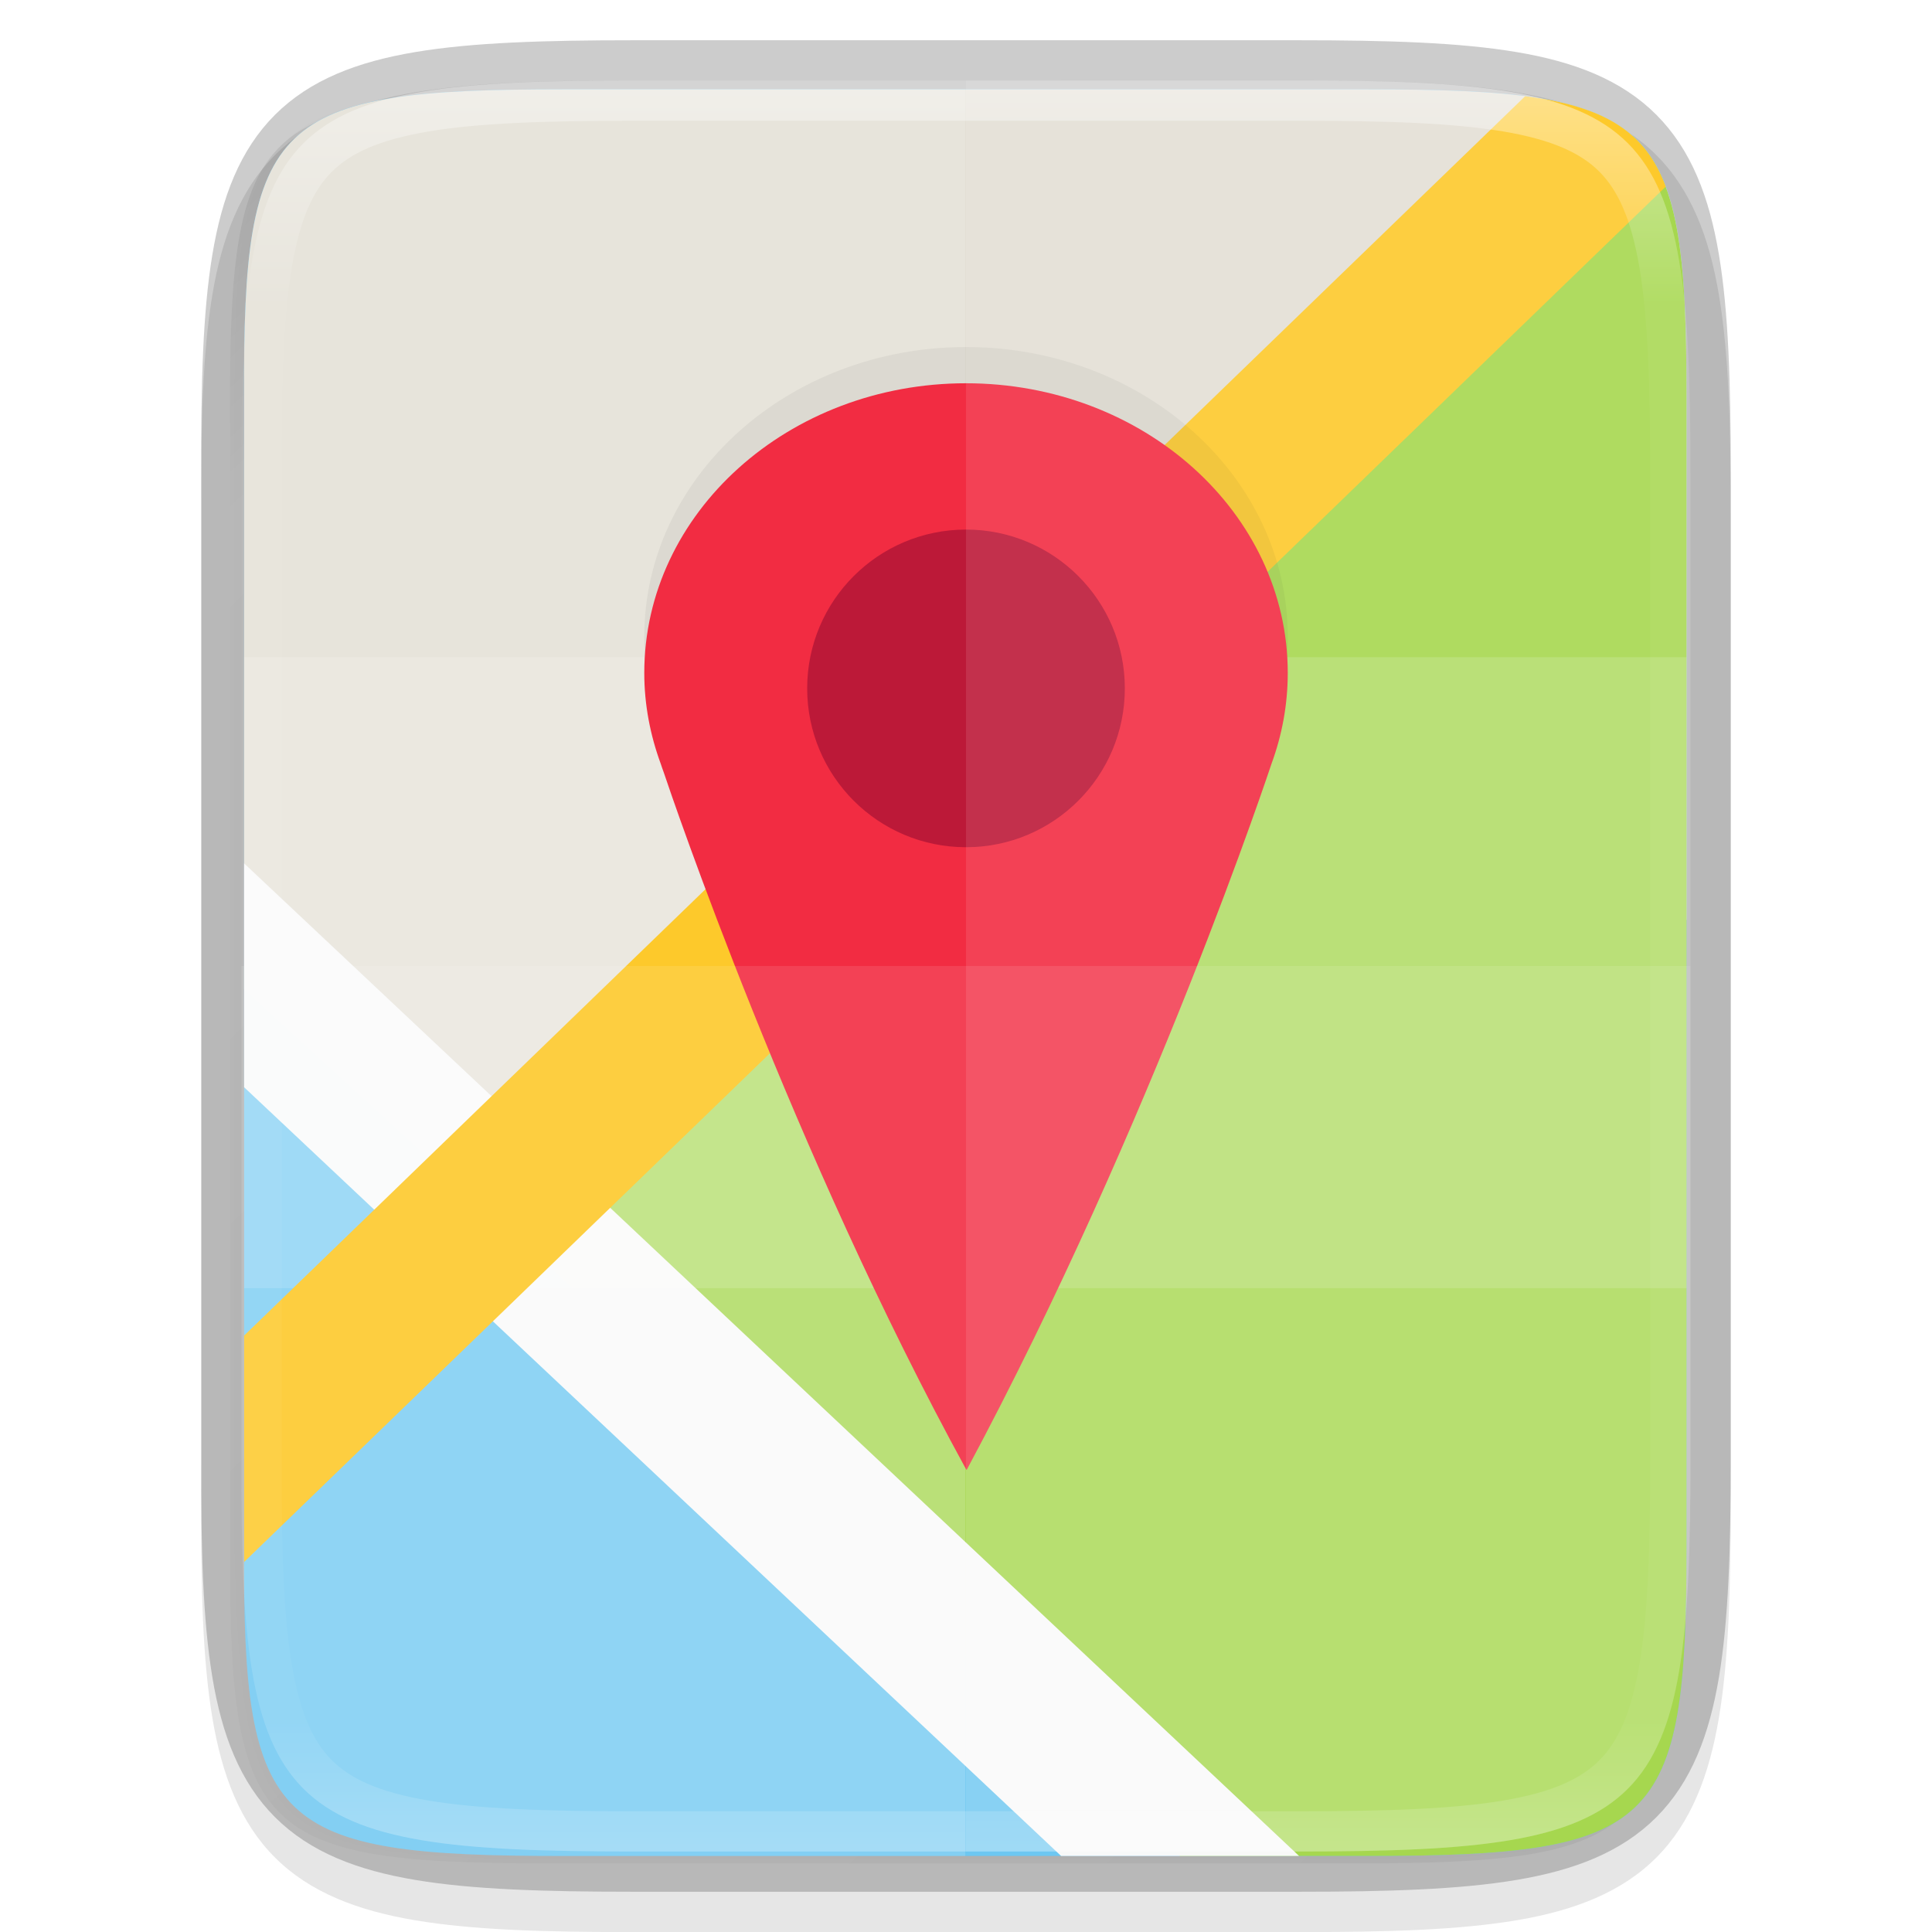 <svg width="48" height="48" version="1.1" xmlns="http://www.w3.org/2000/svg" xmlns:xlink="http://www.w3.org/1999/xlink">
 <defs>
  <filter id="filter4346-6-0" x="-.013" y="-.011" width="1.026" height="1.022" color-interpolation-filters="sRGB">
   <feGaussianBlur stdDeviation="2.12"/>
  </filter>
  <linearGradient id="linearGradient4358-3-2" x1="88" x2="488" y1="88" y2="488" gradientTransform="rotate(-90 287.99 298)" gradientUnits="userSpaceOnUse">
   <stop stop-opacity=".588" offset="0"/>
   <stop stop-opacity="0" offset=".88"/>
   <stop offset="1"/>
  </linearGradient>
  <filter id="filter4380-3-3" x="-.053" y="-.044" width="1.106" height="1.088" color-interpolation-filters="sRGB">
   <feGaussianBlur stdDeviation="8.48"/>
  </filter>
  <linearGradient id="linearGradient1004" x1="344" x2="344" y1="62" y2="106" gradientUnits="userSpaceOnUse">
   <stop stop-color="#fff" offset="0"/>
   <stop stop-color="#fff" stop-opacity=".098" offset=".125"/>
   <stop stop-color="#fff" stop-opacity=".098" offset=".925"/>
   <stop stop-color="#fff" stop-opacity=".498" offset="1"/>
  </linearGradient>
  <clipPath id="clipPath994">
   <path d="m335.73 62c-8.824 0-9.774 0.906-9.73 9.748v12.252 12.252c-0.043 8.842 0.906 9.748 9.73 9.748h16.539c8.824 0 9.73-0.906 9.73-9.748v-12.252-12.252c0-8.842-0.906-9.748-9.73-9.748z" color="#000000" fill="#cdcdcd"/>
  </clipPath>
 </defs>
 <path d="m15.73 2c-2.223 0-3.974 0.051-5.414 0.293-1.44 0.242-2.619 0.695-3.482 1.557-0.863 0.861-1.319 2.039-1.559 3.481-0.24 1.441-0.286 3.195-0.275 5.424v12.246 12.252c-0.011 2.225 0.036 3.978 0.275 5.418 0.24 1.441 0.695 2.619 1.559 3.481 0.863 0.861 2.042 1.315 3.482 1.557 1.44 0.242 3.191 0.293 5.414 0.293h16.539c2.223 0 3.973-0.051 5.41-0.293 1.437-0.242 2.612-0.697 3.473-1.559 0.86-0.862 1.313-2.039 1.555-3.478 0.241-1.44 0.293-3.19 0.293-5.418v-12.252-12.252c0-2.228-0.051-3.978-0.293-5.418-0.241-1.44-0.694-2.617-1.555-3.478-0.86-0.862-2.035-1.317-3.473-1.559-1.437-0.242-3.187-0.293-5.41-0.293z" color="#000000" color-rendering="auto" dominant-baseline="auto" image-rendering="auto" opacity=".1" shape-rendering="auto" solid-color="#000000" style="font-feature-settings:normal;font-variant-alternates:normal;font-variant-caps:normal;font-variant-ligatures:normal;font-variant-numeric:normal;font-variant-position:normal;isolation:auto;mix-blend-mode:normal;shape-padding:0;text-decoration-color:#000000;text-decoration-line:none;text-decoration-style:solid;text-indent:0;text-orientation:mixed;text-transform:none;white-space:normal"/>
 <path d="m15.731 2c-8.824 0-9.774 0.906-9.73 9.748v12.252 12.252c-0.043 8.842 0.906 9.748 9.73 9.748h16.539c8.824 0 9.73-0.906 9.73-9.748v-12.252-12.252c0-8.842-0.906-9.748-9.73-9.748z" color="#000000" fill="none" opacity=".2" stroke="#000" stroke-width="2"/>
 <path transform="matrix(-.102 0 0 .098 53.158 -4.973)" d="m189.84 74c-70.593 0-78.189 7.251-77.843 77.987v146.01 146.01c-0.346 70.736 7.25 77.987 77.843 77.987h196.31c70.593 0 76.007-7.274 77.843-77.987v-146.01-146.01c0-70.737-7.25-77.987-77.843-77.987z" color="#000000" filter="url(#filter4346-6-0)" opacity=".1"/>
 <path transform="matrix(-.102 0 0 .098 53.04 -4.859)" d="m189.84 74c-70.593 0-78.189 7.251-77.843 77.987v146.01 146.01c-0.346 70.736 7.25 77.987 77.843 77.987h196.31c70.593 0 77.843-7.25 77.843-77.987v-146.01-146.01c0-70.737-7.25-77.987-77.843-77.987z" color="#000000" fill="url(#linearGradient4358-3-2)" filter="url(#filter4380-3-3)" opacity=".3"/>
 <path d="m41.901 38.471c0 6.93-0.738 7.64-7.925 7.64h-19.986c-7.187 0-7.96-0.71-7.925-7.64v-28.611c-0.035-6.93 0.738-7.641 7.925-7.641h19.986c7.187 0 7.925 0.71 7.925 7.641v14.305z" enable-background="new" fill="#6dc7f1"/>
 <path d="m41.901 22.853-29.823 7.22-6.013-5.498v-0.409-14.305c-0.035-6.93 0.738-7.641 7.925-7.641h19.986c7.187 0 7.925 0.71 7.925 7.641z" color="#000000" fill="#e3dfd5"/>
 <path d="m41.901 38.471c0 6.93-0.738 7.64-7.925 7.64h-4.663l-17.73-16.574 28.978-26.159c1.145 1.029 1.34 2.943 1.34 6.482v14.305z" color="#000000" fill="#a6d74f"/>
 <path d="m32.275 46.111h-5.912l-20.298-19.099v-2.847-2.715z" color="#000000" fill="#f9f9f9" fill-opacity=".996"/>
 <path d="m41.901 32.003h-35.836v-7.837-7.838h35.836v7.838z" color="#000000" fill="#fff" opacity=".15"/>
 <path d="m23.982 46.111h-9.993c-7.187 0-7.96-0.71-7.925-7.64v-28.611c-0.035-6.93 0.738-7.641 7.925-7.641h9.993z" enable-background="new" fill="#fff" opacity=".15"/>
 <path d="m41.384 4.637-35.318 34.169c1.1e-4 -0.114-2e-3 -0.216-1e-3 -0.334v-5.29l31.828-30.792c1.957 0.253 2.974 0.86 3.492 2.248z" color="#000000" fill="#fdc92b"/>
 <path d="m24.004 8.622c-4.417 0-7.997 3.222-7.997 7.197 0 0.789 0.148 1.546 0.409 2.257 0.026 0.072 0.047 0.146 0.076 0.218 0.204 0.607 3.189 9.423 7.52 17.328 1e-3 0 0-7.1e-4 0-0.002v-4e-3c0-0.002 0-0.003 0.01-0.004v-0.002c4.627-8.634 7.568-17.534 7.568-17.534 0.261-0.71 0.404-1.468 0.404-2.257 0-3.975-3.58-7.197-7.997-7.197z" color="#000000" opacity=".05"/>
 <path d="m24.004 9.522c-4.417 0-7.997 3.222-7.997 7.197 0 0.789 0.148 1.546 0.409 2.257 0.026 0.072 0.047 0.146 0.076 0.218 0.204 0.607 3.189 9.423 7.52 17.328 1e-3 0 0-7.1e-4 0-0.002v-4e-3c0-0.002 0-0.003 0.01-0.004v-0.002c4.627-8.634 7.568-17.534 7.568-17.534 0.261-0.71 0.404-1.468 0.404-2.257 0-3.975-3.58-7.197-7.997-7.197z" color="#000000" fill="#f22c42"/>
 <circle cx="24" cy="17.103" r="3.946" color="#000000" fill="#bc1938"/>
 <path d="m6 24v12.252c-0.043 8.842 0.906 9.748 9.73 9.748h16.539c8.824 0 9.73-0.906 9.73-9.748v-12.252z" color="#000000" fill="#fff" opacity=".1"/>
 <path d="m24 2v44h8.27c8.824 0 9.73-0.906 9.73-9.748v-12.252-12.252c0-8.842-0.906-9.748-9.73-9.748z" color="#000000" fill="#fff" opacity=".1"/>
 <path transform="translate(-320,-60)" d="m335.73 62c-8.824 0-9.774 0.906-9.73 9.748v12.252 12.252c-0.043 8.842 0.906 9.748 9.73 9.748h16.539c8.824 0 9.73-0.906 9.73-9.748v-12.252-12.252c0-8.842-0.906-9.748-9.73-9.748z" clip-path="url(#clipPath994)" color="#000000" fill="none" opacity=".4" stroke="url(#linearGradient1004)" stroke-width="2"/>
</svg>
